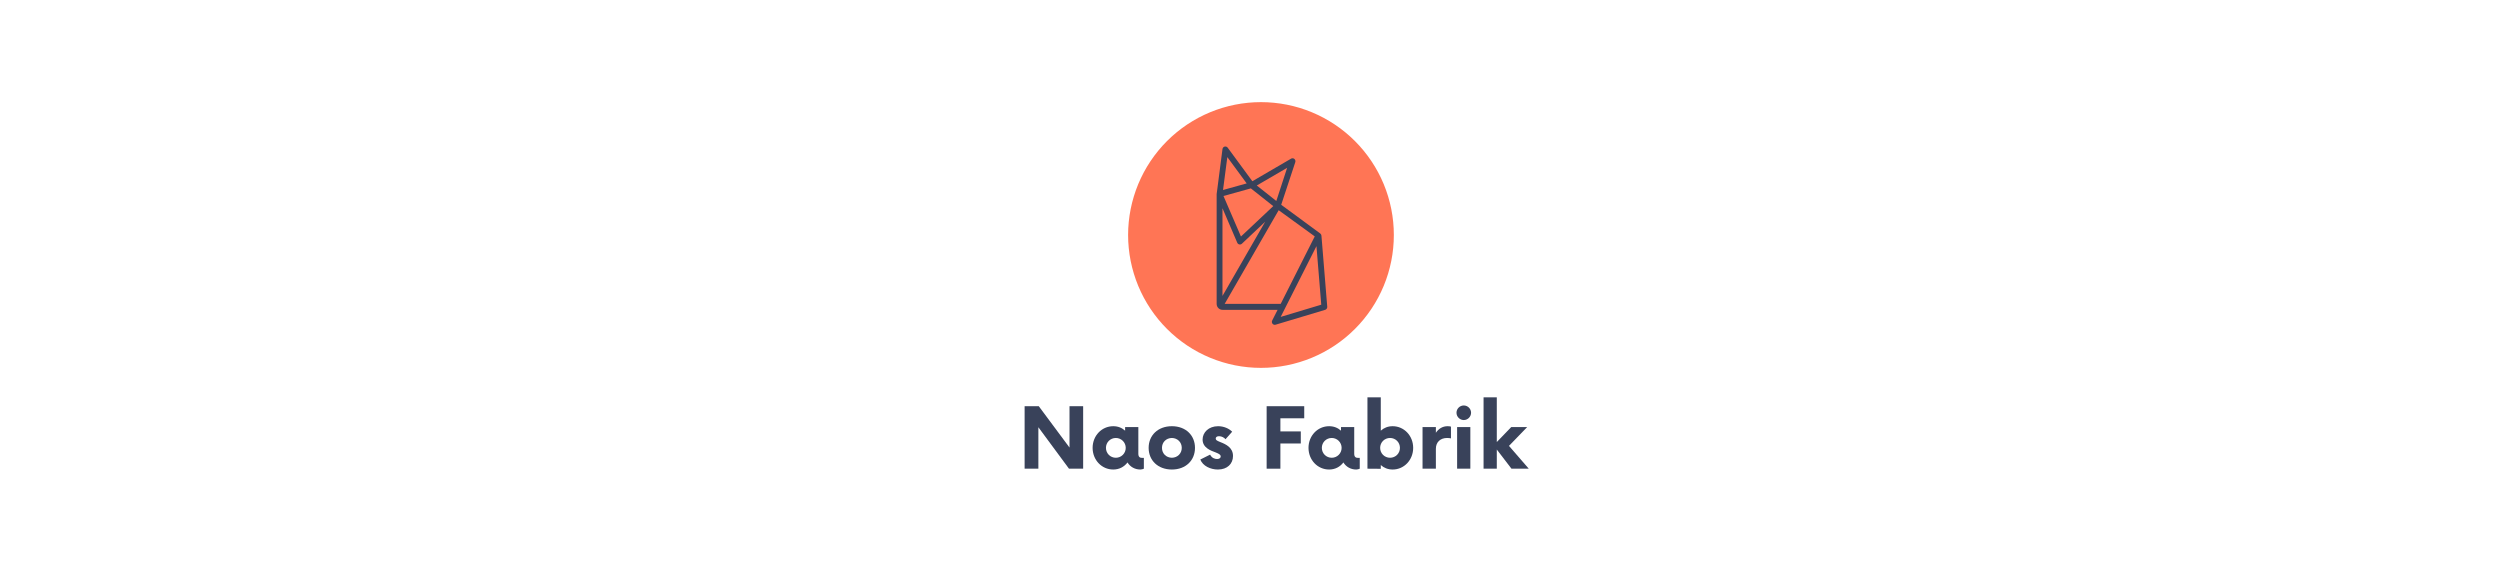 <?xml version="1.0" encoding="UTF-8"?>
<svg xmlns="http://www.w3.org/2000/svg" xmlns:xlink="http://www.w3.org/1999/xlink" width="960pt" height="225pt" viewBox="0 0 960 225" version="1.2">
<defs>
<g>
<symbol overflow="visible" id="glyph0-0">
<path style="stroke:none;" d="M 19.598 -23.996 L 19.598 -8.117 L 7.797 -23.996 L 2.359 -23.996 L 2.359 0 L 7.641 0 L 7.641 -15.918 L 19.398 0 L 24.836 0 L 24.836 -23.996 Z M 19.598 -23.996 "/>
</symbol>
<symbol overflow="visible" id="glyph0-1">
<path style="stroke:none;" d="M 20.195 -4.16 C 19.516 -4.16 18.797 -4.398 18.797 -5.719 L 18.797 -15.996 L 13.719 -15.996 L 13.719 -14.598 C 12.52 -15.676 11 -16.316 9.16 -16.316 C 4.719 -16.316 1.238 -12.637 1.238 -8 C 1.238 -3.359 4.719 0.32 9.16 0.32 C 11.477 0.32 13.359 -0.719 14.637 -2.398 C 15.637 -0.762 17.398 0.32 19.559 0.32 C 20.078 0.32 20.559 0.16 20.918 0 L 20.918 -4.16 Z M 10.16 -4.199 C 8.039 -4.199 6.359 -5.879 6.359 -8 C 6.359 -10.117 8.039 -11.797 10.16 -11.797 C 12.238 -11.797 13.957 -10.117 13.957 -8 C 13.957 -5.879 12.238 -4.199 10.16 -4.199 Z M 10.16 -4.199 "/>
</symbol>
<symbol overflow="visible" id="glyph0-2">
<path style="stroke:none;" d="M 10.16 0.32 C 15.516 0.32 19.035 -3.199 19.035 -8 C 19.035 -12.797 15.516 -16.316 10.16 -16.316 C 4.801 -16.316 1.238 -12.797 1.238 -8 C 1.238 -3.199 4.801 0.32 10.16 0.32 Z M 10.16 -4.199 C 7.957 -4.238 6.359 -5.84 6.359 -8 C 6.359 -10.16 7.957 -11.758 10.16 -11.797 C 12.316 -11.758 13.957 -10.16 13.957 -8 C 13.957 -5.84 12.316 -4.238 10.16 -4.199 Z M 10.16 -4.199 "/>
</symbol>
<symbol overflow="visible" id="glyph0-3">
<path style="stroke:none;" d="M 7.52 0.32 C 11.117 0.32 13.316 -1.879 13.316 -4.879 C 13.316 -8.078 10.68 -9.359 8.398 -10.238 C 7.238 -10.719 6.68 -10.957 6.68 -11.559 C 6.68 -12.078 7.078 -12.477 7.957 -12.477 C 9 -12.477 9.957 -11.918 10.438 -11.316 L 12.996 -14.199 C 11.797 -15.398 9.84 -16.316 7.598 -16.316 C 3.961 -16.316 1.641 -13.918 1.641 -11.199 C 1.641 -8 4.84 -6.918 6.68 -6.238 C 8.117 -5.68 8.598 -5.277 8.598 -4.719 C 8.598 -4.078 8.039 -3.719 7.199 -3.719 C 6.359 -3.719 5.238 -4.039 4.52 -5.398 L 0.762 -3.52 C 1.719 -1.039 4.68 0.32 7.52 0.32 Z M 7.52 0.32 "/>
</symbol>
<symbol overflow="visible" id="glyph0-4">
<path style="stroke:none;" d="M 16.996 -19.355 L 16.996 -23.996 L 2.559 -23.996 L 2.559 0 L 7.84 0 L 7.84 -9.68 L 15.676 -9.68 L 15.676 -14.316 L 7.84 -14.316 L 7.84 -19.355 Z M 16.996 -19.355 "/>
</symbol>
<symbol overflow="visible" id="glyph0-5">
<path style="stroke:none;" d="M 12.039 -16.316 C 10.199 -16.316 8.68 -15.676 7.48 -14.598 L 7.48 -27.395 L 2.359 -27.395 L 2.359 0 L 7.48 0.039 L 7.48 -1.398 C 8.68 -0.32 10.199 0.32 12.039 0.32 C 16.438 0.32 19.918 -3.359 19.918 -8 C 19.918 -12.637 16.438 -16.316 12.039 -16.316 Z M 11.039 -4.199 C 8.918 -4.199 7.238 -5.879 7.238 -8 C 7.238 -10.117 8.918 -11.797 11.039 -11.797 C 13.156 -11.797 14.836 -10.117 14.836 -8 C 14.836 -5.879 13.156 -4.199 11.039 -4.199 Z M 11.039 -4.199 "/>
</symbol>
<symbol overflow="visible" id="glyph0-6">
<path style="stroke:none;" d="M 11.957 -16.316 C 10.078 -16.316 8.52 -15.359 7.48 -13.797 L 7.48 -15.996 L 2.359 -15.996 L 2.359 0 L 7.48 0 L 7.48 -7.641 C 7.48 -10.277 9.277 -11.797 11.797 -11.797 C 12.398 -11.797 12.918 -11.719 13.277 -11.637 L 13.277 -16.156 C 12.918 -16.277 12.438 -16.316 11.957 -16.316 Z M 11.957 -16.316 "/>
</symbol>
<symbol overflow="visible" id="glyph0-7">
<path style="stroke:none;" d="M 5 -18.676 C 6.52 -18.676 7.797 -19.957 7.797 -21.477 C 7.797 -23.035 6.52 -24.277 5 -24.277 C 3.48 -24.277 2.199 -23.035 2.199 -21.477 C 2.199 -19.957 3.48 -18.676 5 -18.676 Z M 2.441 0 L 7.52 0 L 7.52 -15.996 L 2.441 -15.996 Z M 2.441 0 "/>
</symbol>
<symbol overflow="visible" id="glyph0-8">
<path style="stroke:none;" d="M 19.957 0 L 12.359 -8.758 L 19.355 -15.996 L 13.238 -15.996 L 7.68 -10.238 L 7.68 -27.395 L 2.598 -27.395 L 2.598 0 L 7.68 0 L 7.68 -7.359 L 13.316 0 Z M 19.957 0 "/>
</symbol>
<symbol overflow="visible" id="glyph1-0">
<path style="stroke:none;" d=""/>
</symbol>
</g>
<clipPath id="clip1">
  <path d="M 467.191 56.227 L 509.664 56.227 L 509.664 124.477 L 467.191 124.477 Z M 467.191 56.227 "/>
</clipPath>
</defs>
<g id="surface1">
<path style=" stroke:none;fill-rule:nonzero;fill:rgb(100%,45.879%,33.33%);fill-opacity:1;" d="M 484.215 39.219 C 482.543 39.219 480.875 39.301 479.211 39.465 C 477.551 39.629 475.898 39.871 474.258 40.199 C 472.621 40.523 471 40.93 469.402 41.414 C 467.805 41.898 466.23 42.461 464.688 43.102 C 463.145 43.742 461.637 44.453 460.16 45.242 C 458.688 46.031 457.258 46.887 455.867 47.816 C 454.477 48.746 453.137 49.738 451.844 50.801 C 450.555 51.859 449.316 52.98 448.137 54.16 C 446.953 55.344 445.832 56.582 444.773 57.871 C 443.715 59.164 442.719 60.504 441.789 61.895 C 440.863 63.281 440.004 64.715 439.215 66.188 C 438.43 67.66 437.715 69.172 437.074 70.715 C 436.438 72.258 435.875 73.828 435.391 75.43 C 434.902 77.027 434.5 78.648 434.172 80.285 C 433.848 81.926 433.602 83.574 433.438 85.238 C 433.273 86.902 433.191 88.57 433.191 90.238 C 433.191 91.91 433.273 93.578 433.438 95.242 C 433.602 96.902 433.848 98.555 434.172 100.195 C 434.5 101.832 434.902 103.453 435.391 105.051 C 435.875 106.648 436.438 108.223 437.074 109.766 C 437.715 111.309 438.43 112.816 439.215 114.293 C 440.004 115.766 440.863 117.195 441.789 118.586 C 442.719 119.977 443.715 121.316 444.773 122.609 C 445.832 123.898 446.953 125.137 448.137 126.316 C 449.316 127.5 450.555 128.621 451.844 129.68 C 453.137 130.738 454.477 131.734 455.867 132.664 C 457.258 133.59 458.688 134.449 460.16 135.238 C 461.637 136.023 463.145 136.738 464.688 137.379 C 466.23 138.016 467.805 138.578 469.402 139.062 C 471 139.551 472.621 139.953 474.258 140.281 C 475.898 140.605 477.551 140.852 479.211 141.016 C 480.875 141.18 482.543 141.262 484.215 141.262 C 485.883 141.262 487.551 141.18 489.215 141.016 C 490.879 140.852 492.527 140.605 494.168 140.281 C 495.805 139.953 497.426 139.551 499.023 139.062 C 500.625 138.578 502.195 138.016 503.738 137.379 C 505.281 136.738 506.789 136.023 508.266 135.238 C 509.738 134.449 511.172 133.59 512.559 132.664 C 513.949 131.734 515.289 130.738 516.582 129.68 C 517.871 128.621 519.109 127.5 520.289 126.316 C 521.473 125.137 522.594 123.898 523.652 122.609 C 524.715 121.316 525.707 119.977 526.637 118.586 C 527.566 117.195 528.422 115.766 529.211 114.293 C 529.996 112.816 530.711 111.309 531.352 109.766 C 531.992 108.223 532.555 106.648 533.039 105.051 C 533.523 103.453 533.93 101.832 534.254 100.195 C 534.582 98.555 534.824 96.902 534.988 95.242 C 535.152 93.578 535.234 91.91 535.234 90.238 C 535.234 88.57 535.152 86.902 534.988 85.238 C 534.824 83.574 534.582 81.926 534.254 80.285 C 533.93 78.648 533.523 77.027 533.039 75.43 C 532.555 73.828 531.992 72.258 531.352 70.715 C 530.711 69.172 529.996 67.66 529.211 66.188 C 528.422 64.715 527.566 63.281 526.637 61.895 C 525.707 60.504 524.715 59.164 523.652 57.871 C 522.594 56.582 521.473 55.344 520.289 54.16 C 519.109 52.98 517.871 51.859 516.582 50.801 C 515.289 49.738 513.949 48.746 512.559 47.816 C 511.172 46.887 509.738 46.031 508.266 45.242 C 506.789 44.453 505.281 43.742 503.738 43.102 C 502.195 42.461 500.625 41.898 499.023 41.414 C 497.426 40.93 495.805 40.523 494.168 40.199 C 492.527 39.871 490.879 39.629 489.215 39.465 C 487.551 39.301 485.883 39.219 484.215 39.219 Z M 484.215 39.219 "/>
<g style="fill:rgb(22.35%,25.879%,35.289%);fill-opacity:1;">
  <use xlink:href="#glyph0-0" x="391.093" y="179.978"/>
</g>
<g style="fill:rgb(22.35%,25.879%,35.289%);fill-opacity:1;">
  <use xlink:href="#glyph0-1" x="418.326" y="179.978"/>
</g>
<g style="fill:rgb(22.35%,25.879%,35.289%);fill-opacity:1;">
  <use xlink:href="#glyph0-2" x="439.841" y="179.978"/>
</g>
<g style="fill:rgb(22.35%,25.879%,35.289%);fill-opacity:1;">
  <use xlink:href="#glyph0-3" x="460.156" y="179.978"/>
</g>
<g style="fill:rgb(22.35%,25.879%,35.289%);fill-opacity:1;">
  <use xlink:href="#glyph1-0" x="474.233" y="179.978"/>
</g>
<g style="fill:rgb(22.35%,25.879%,35.289%);fill-opacity:1;">
  <use xlink:href="#glyph0-4" x="483.83" y="179.978"/>
</g>
<g style="fill:rgb(22.35%,25.879%,35.289%);fill-opacity:1;">
  <use xlink:href="#glyph0-1" x="501.226" y="179.978"/>
</g>
<g style="fill:rgb(22.35%,25.879%,35.289%);fill-opacity:1;">
  <use xlink:href="#glyph0-5" x="522.741" y="179.978"/>
</g>
<g style="fill:rgb(22.35%,25.879%,35.289%);fill-opacity:1;">
  <use xlink:href="#glyph0-6" x="543.896" y="179.978"/>
</g>
<g style="fill:rgb(22.35%,25.879%,35.289%);fill-opacity:1;">
  <use xlink:href="#glyph0-7" x="557.093" y="179.978"/>
</g>
<g style="fill:rgb(22.35%,25.879%,35.289%);fill-opacity:1;">
  <use xlink:href="#glyph0-8" x="567.09" y="179.978"/>
</g>
<g clip-path="url(#clip1)" clip-rule="nonzero">
<path style=" stroke:none;fill-rule:nonzero;fill:rgb(22.35%,25.879%,35.289%);fill-opacity:1;" d="M 469.43 118.977 L 490.598 118.977 L 488.551 123.012 C 488.316 123.422 488.352 123.938 488.641 124.305 C 488.934 124.676 489.418 124.824 489.859 124.676 L 508.859 118.977 C 509.352 118.828 509.684 118.359 509.664 117.836 L 507.43 90.469 C 507.398 90.133 507.223 89.828 506.949 89.637 L 491.984 78.637 L 497.371 62.328 C 497.551 61.863 497.41 61.328 497.023 61.016 C 496.641 60.703 496.098 60.688 495.691 60.973 L 480.906 69.594 L 471.441 56.719 C 471.168 56.344 470.699 56.172 470.254 56.289 C 469.812 56.406 469.484 56.793 469.43 57.258 C 467.191 74.871 467.191 74.348 467.191 74.508 L 467.191 116.695 C 467.191 117.953 468.195 118.977 469.43 118.977 Z M 507.363 117.004 L 491.781 121.691 L 505.516 94.52 Z M 504.867 90.777 L 491.781 116.695 L 470.266 116.695 L 491.012 80.723 Z M 494.262 64.438 L 490.105 77.176 L 482.605 71.234 Z M 488.93 79.148 L 476.527 90.824 L 469.82 75.262 L 480.324 72.34 Z M 471.293 60.324 L 478.727 70.426 L 469.641 72.957 Z M 469.43 79.957 L 475.105 93.207 C 475.25 93.547 475.551 93.793 475.906 93.867 C 476.262 93.941 476.629 93.836 476.895 93.582 L 485.836 85.133 L 469.43 113.641 Z M 469.43 79.957 "/>
</g>
</g>
</svg>
